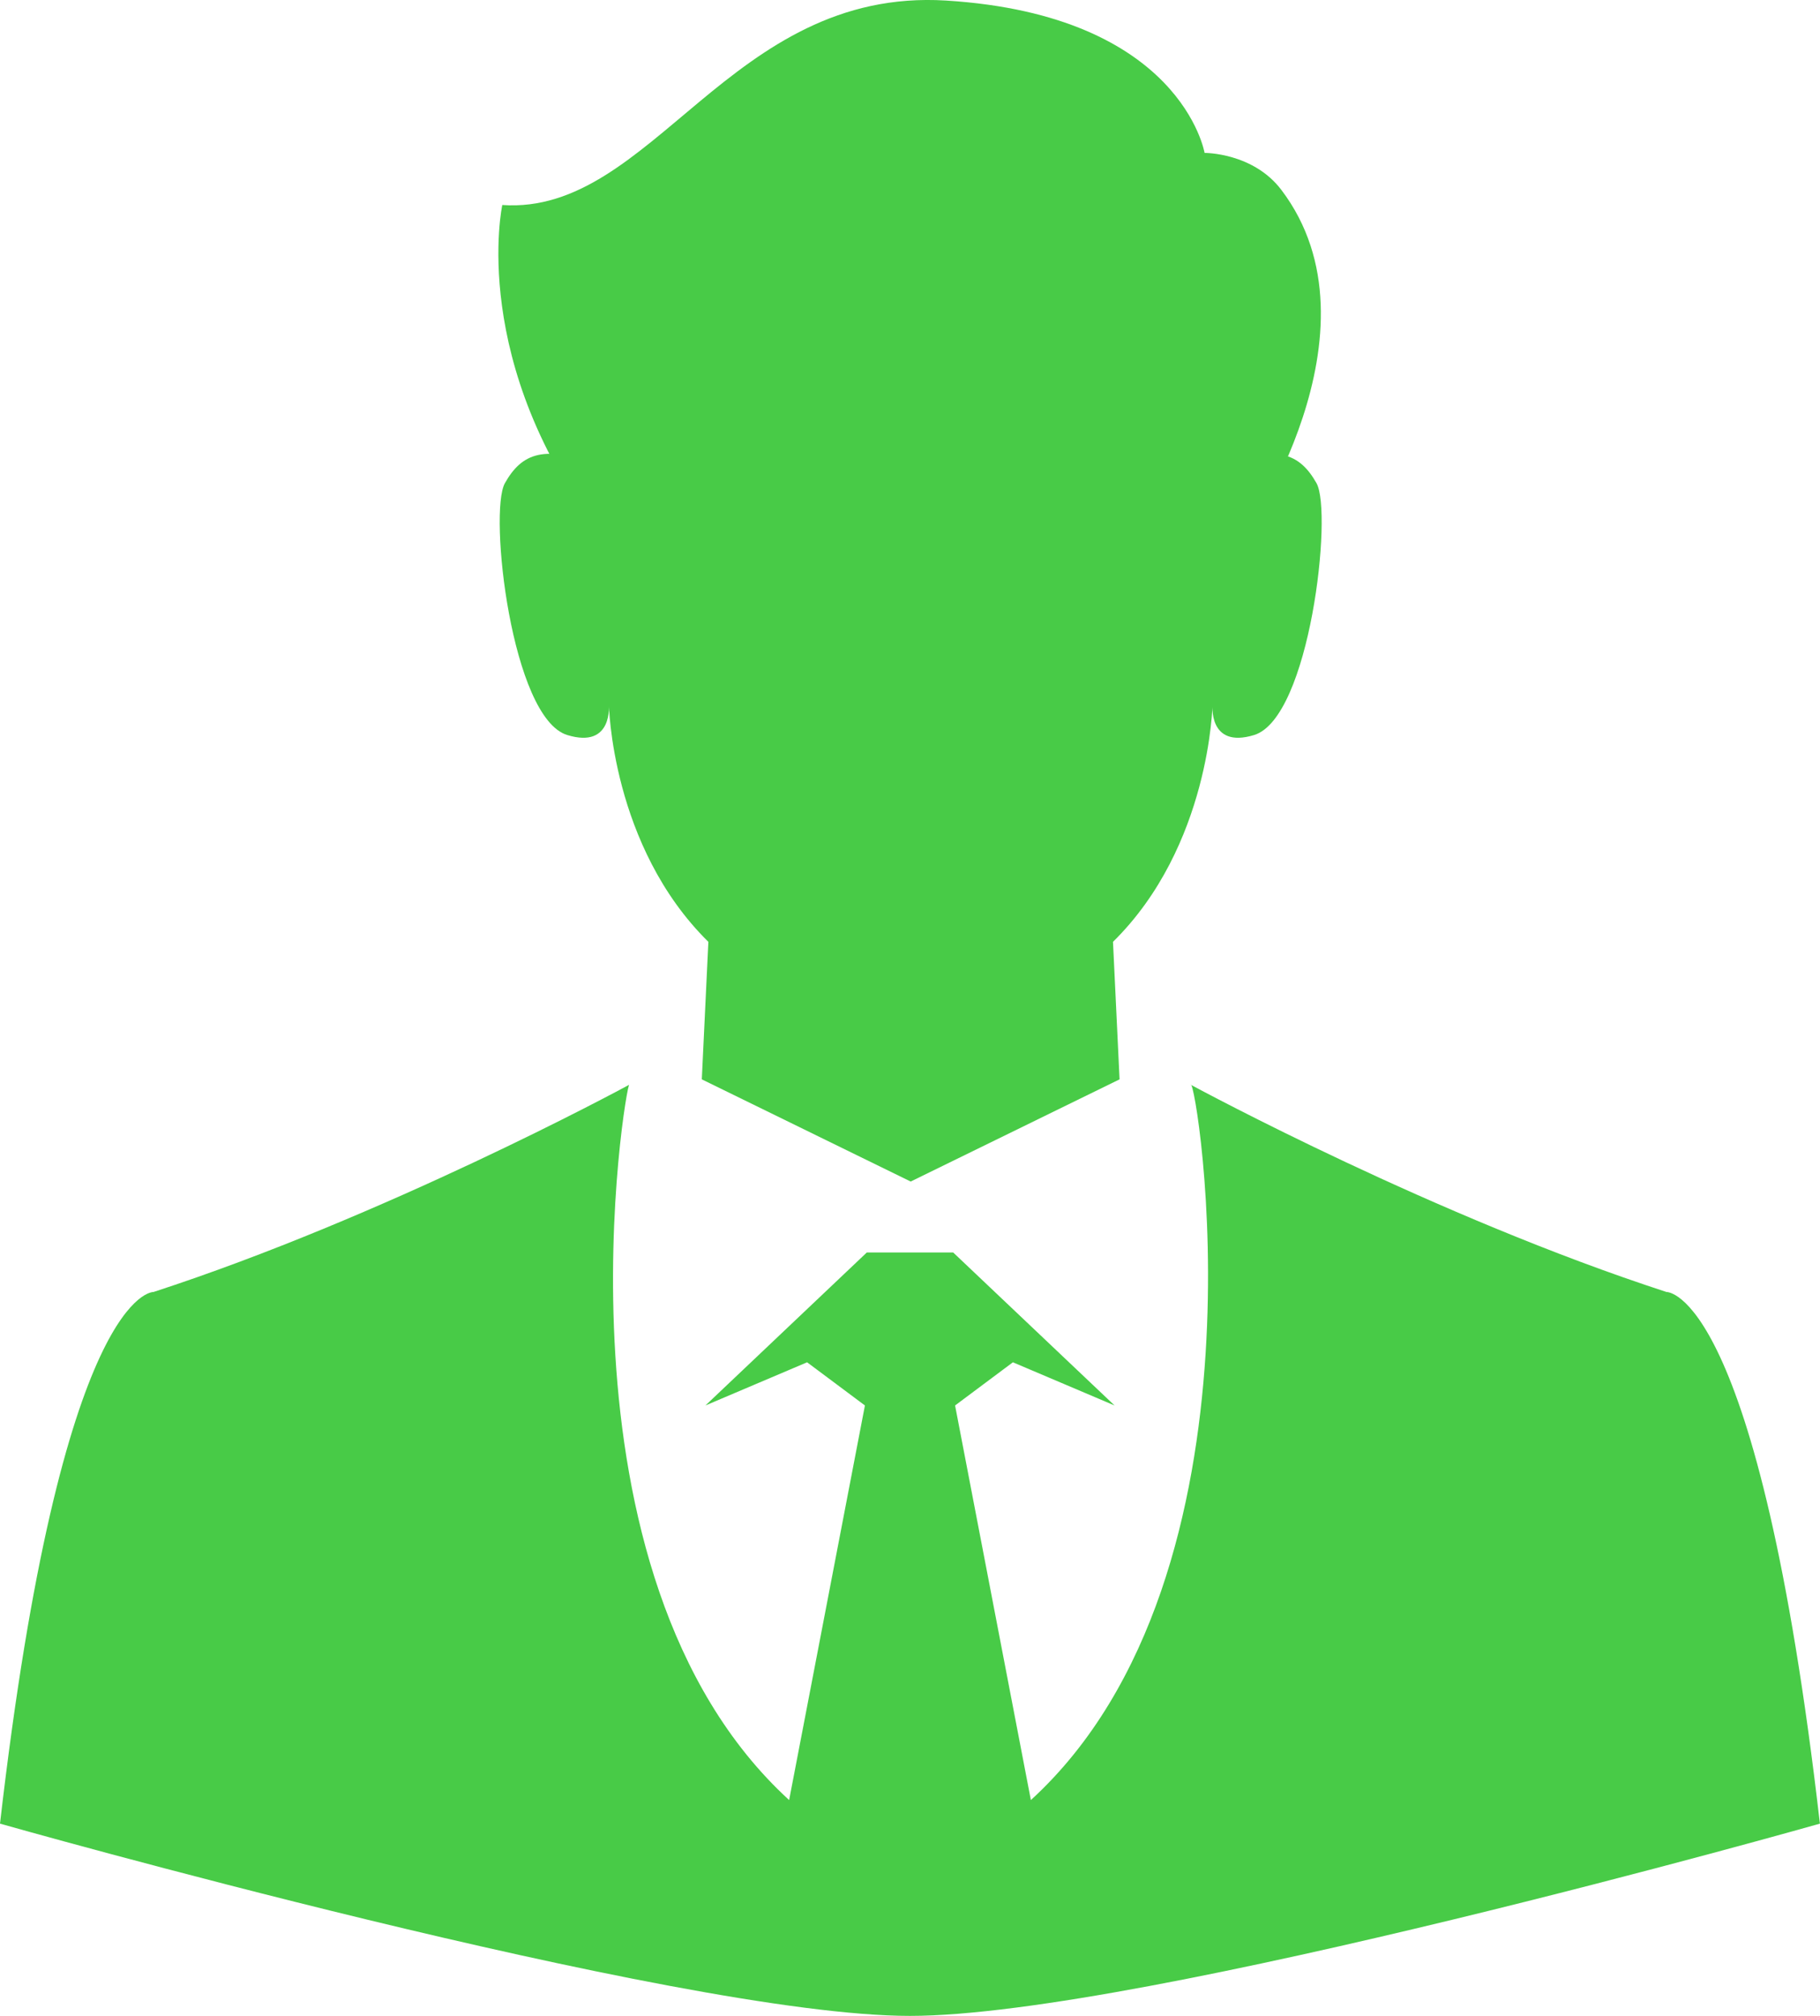 <svg width="56" height="62" viewBox="0 0 56 62" fill="none" xmlns="http://www.w3.org/2000/svg">
<path d="M51.278 39.736C44.188 37.431 36.927 33.518 36.637 33.361C36.802 33.064 39.332 48.402 31.719 55.362L29.387 43.226L31.166 41.898L34.294 43.226L29.328 38.52H26.672L21.706 43.226L24.834 41.898L26.613 43.226L24.281 55.362C16.668 48.399 19.275 33.204 19.363 33.361C19.076 33.518 11.812 37.431 4.722 39.736C4.722 39.736 1.901 39.615 0 56.087C0 56.087 20.84 62 27.999 62C35.157 62 55.997 56.087 55.997 56.087C54.099 39.615 51.278 39.736 51.278 39.736Z" fill="#48CB47"/>
<path d="M38.273 16.567C38.273 16.567 42.722 10.187 39.426 5.84C38.555 4.691 37.064 4.703 37.064 4.703C37.064 4.703 36.349 0.468 29.111 0.017C22.454 -0.395 20.086 6.627 15.455 6.305C15.455 6.305 14.393 11.181 18.574 16.567H38.273Z" fill="#48CB47"/>
<path d="M18.563 14.396C16.747 13.601 16.038 13.965 15.535 14.861C15.031 15.755 15.737 22.079 17.453 22.606C18.879 23.043 18.734 21.648 18.734 21.648C18.734 21.648 18.802 26.02 21.796 28.967L21.594 33.196L28.021 36.339L34.448 33.196L34.246 28.967C37.24 26.02 37.309 21.648 37.309 21.648C37.309 21.648 37.16 23.043 38.589 22.606C40.306 22.079 41.011 15.755 40.508 14.861C40.004 13.968 39.295 13.604 37.479 14.396" fill="#48CB47"/>
</svg>
